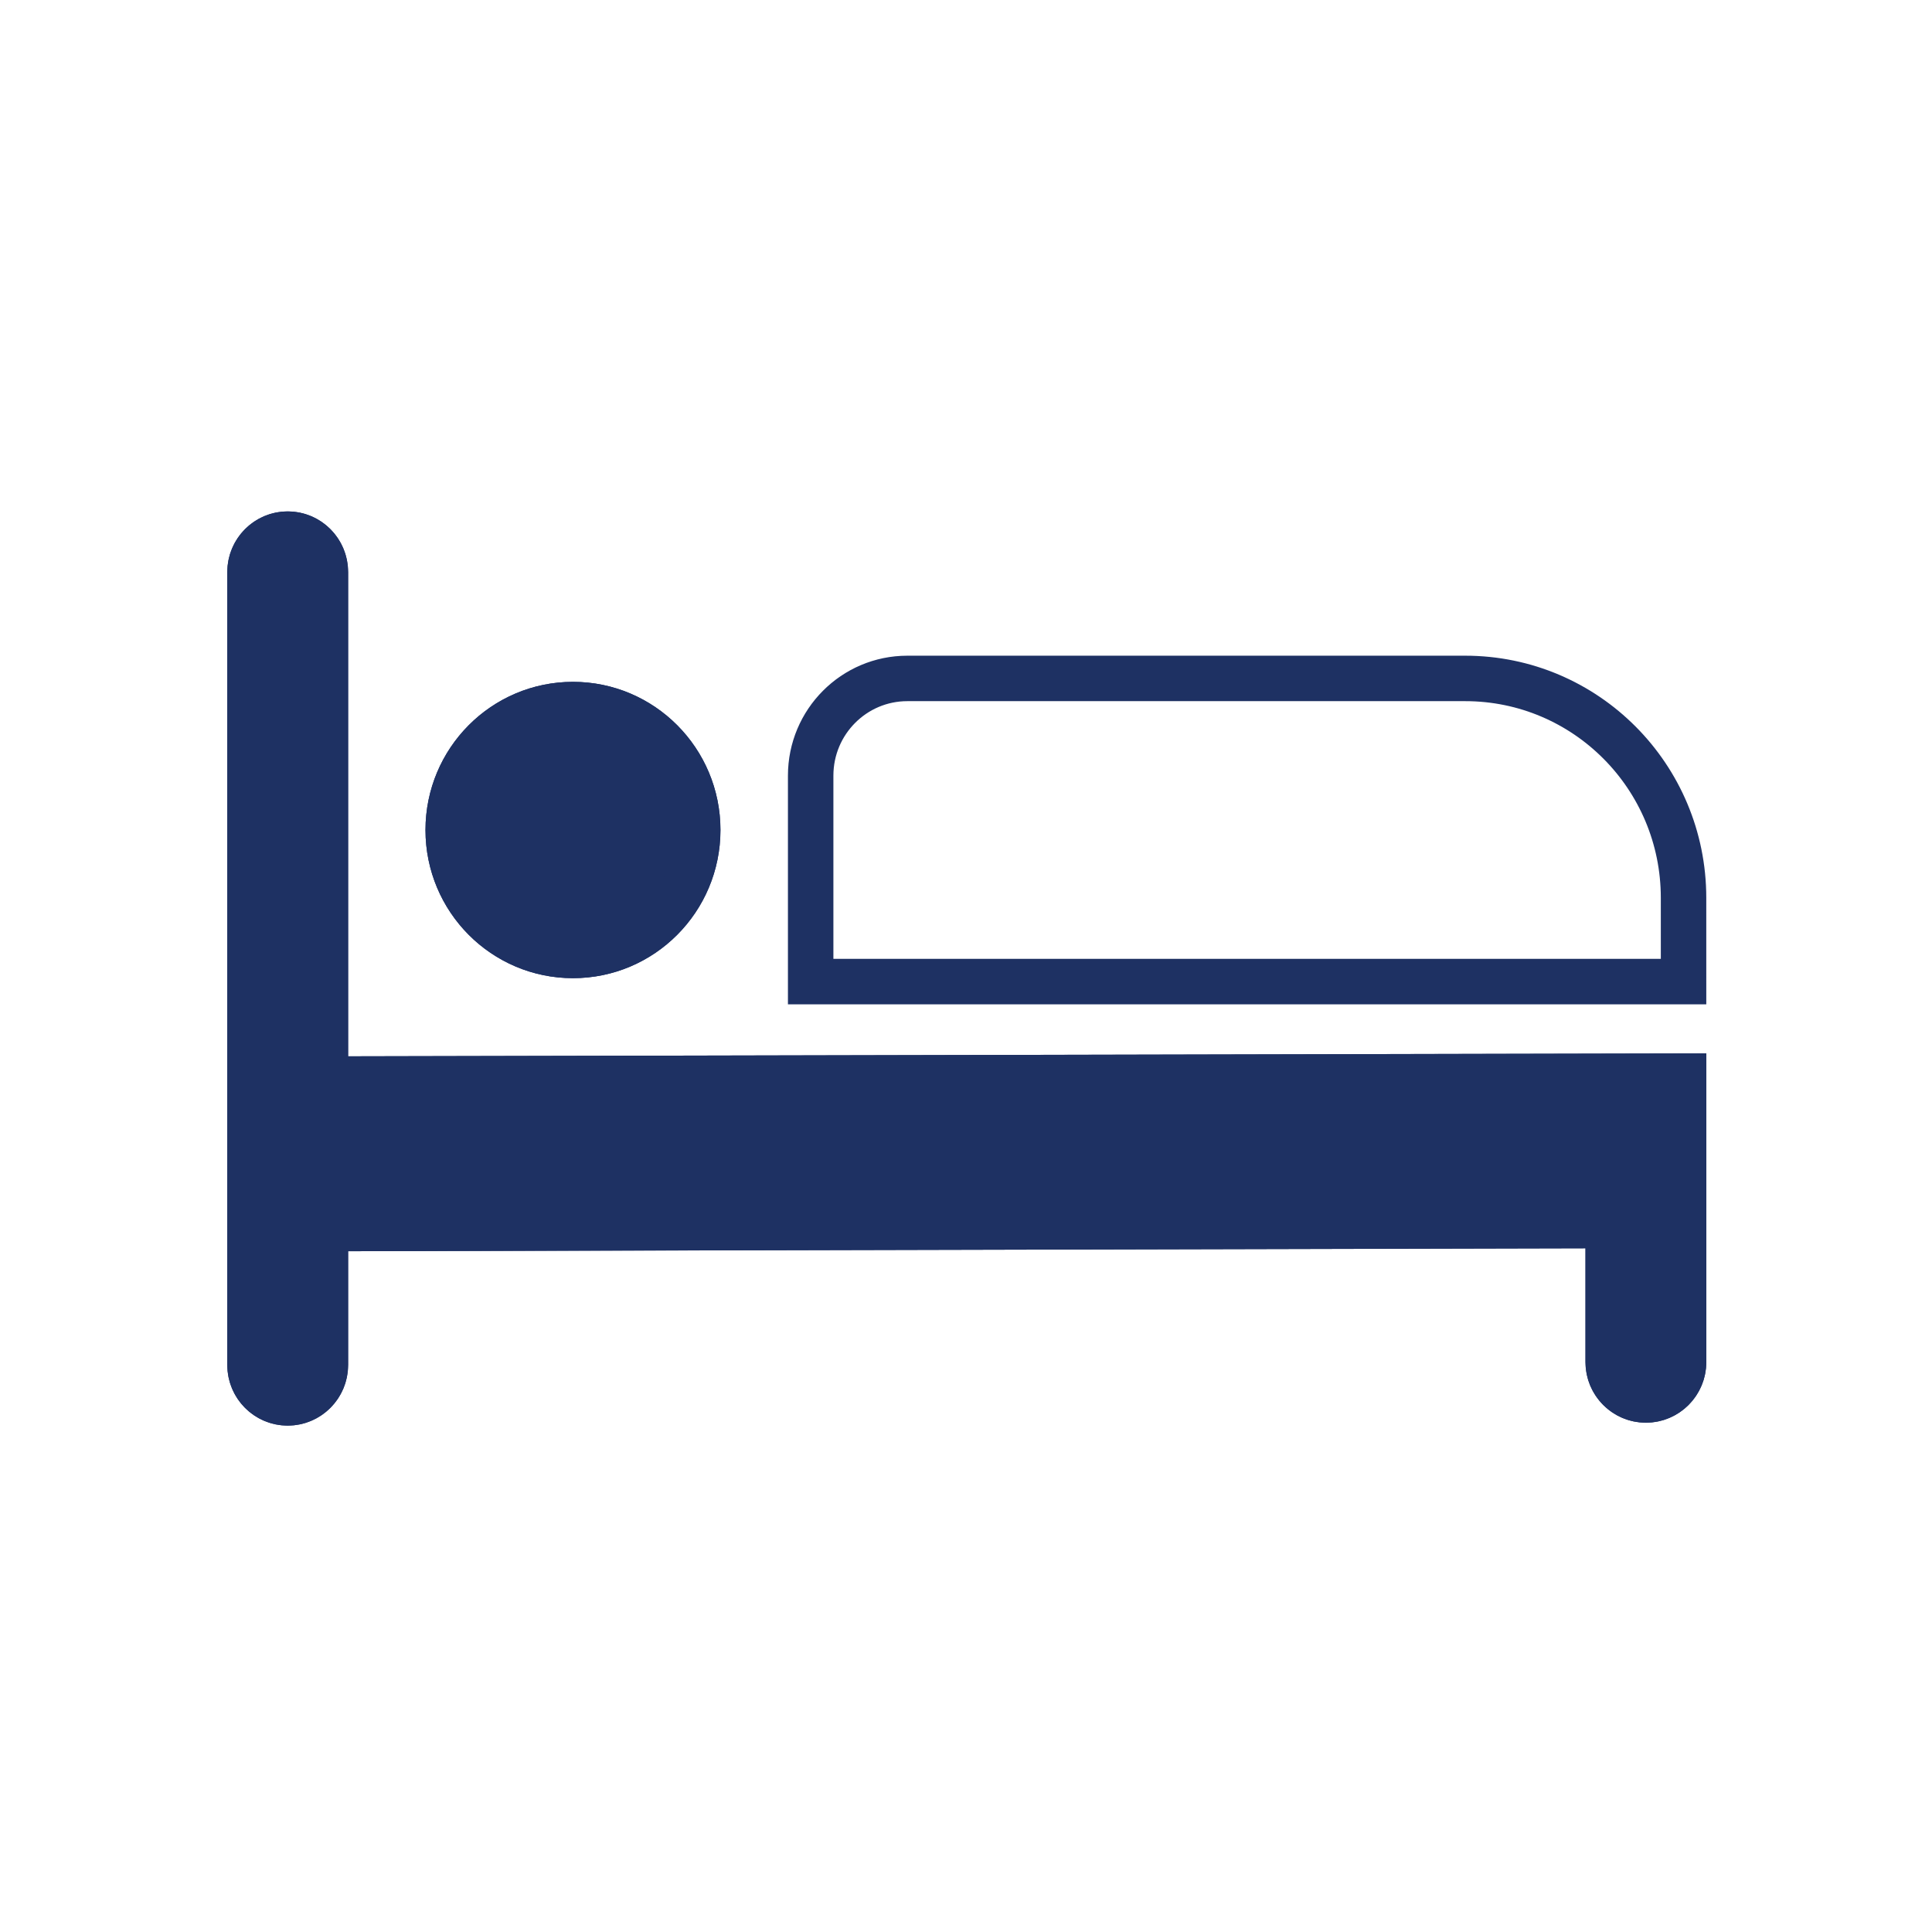 <svg width="170" height="170" viewBox="0 0 170 170" fill="none" xmlns="http://www.w3.org/2000/svg">
<path d="M30.631 92.947V50.34C30.631 47.39 28.251 45 25.316 45C22.38 45 20 47.391 20 50.34V120.101C20 123.051 22.38 125.441 25.315 125.441C28.251 125.441 30.631 123.05 30.631 120.101V110.097L139.509 109.84V119.844C139.509 122.794 141.889 125.184 144.824 125.184C147.76 125.185 150.14 122.794 150.14 119.844V92.689L30.631 92.947Z" fill="#1E3163"/>
<path d="M63.394 73.034C63.394 80.235 57.584 86.071 50.416 86.071C43.249 86.071 37.439 80.235 37.439 73.034C37.439 65.834 43.249 59.997 50.416 59.997C57.584 59.997 63.394 65.834 63.394 73.034Z" fill="#1E3163"/>
<path d="M28.631 92.947V94.951L30.636 94.947L148.14 94.694V119.844C148.14 121.698 146.647 123.184 144.824 123.184H144.824C143.002 123.184 141.509 121.698 141.509 119.844V109.84V107.835L139.504 107.84L30.626 108.097L28.631 108.102V110.097V120.101C28.631 121.954 27.138 123.441 25.315 123.441C23.493 123.441 22 121.955 22 120.101V50.34C22 48.487 23.493 47 25.316 47C27.138 47 28.631 48.486 28.631 50.34V92.947ZM148.139 86.372H71.332V68.25C71.332 63.517 75.149 59.696 79.838 59.696H128.928C139.529 59.696 148.138 68.332 148.138 79.004V79.004L148.139 86.372ZM61.394 73.034C61.394 79.139 56.471 84.071 50.416 84.071C44.362 84.071 39.439 79.139 39.439 73.034C39.439 66.93 44.362 61.997 50.416 61.997C56.471 61.997 61.394 66.93 61.394 73.034Z" stroke="#1E3163" stroke-width="4"/>
</svg>
